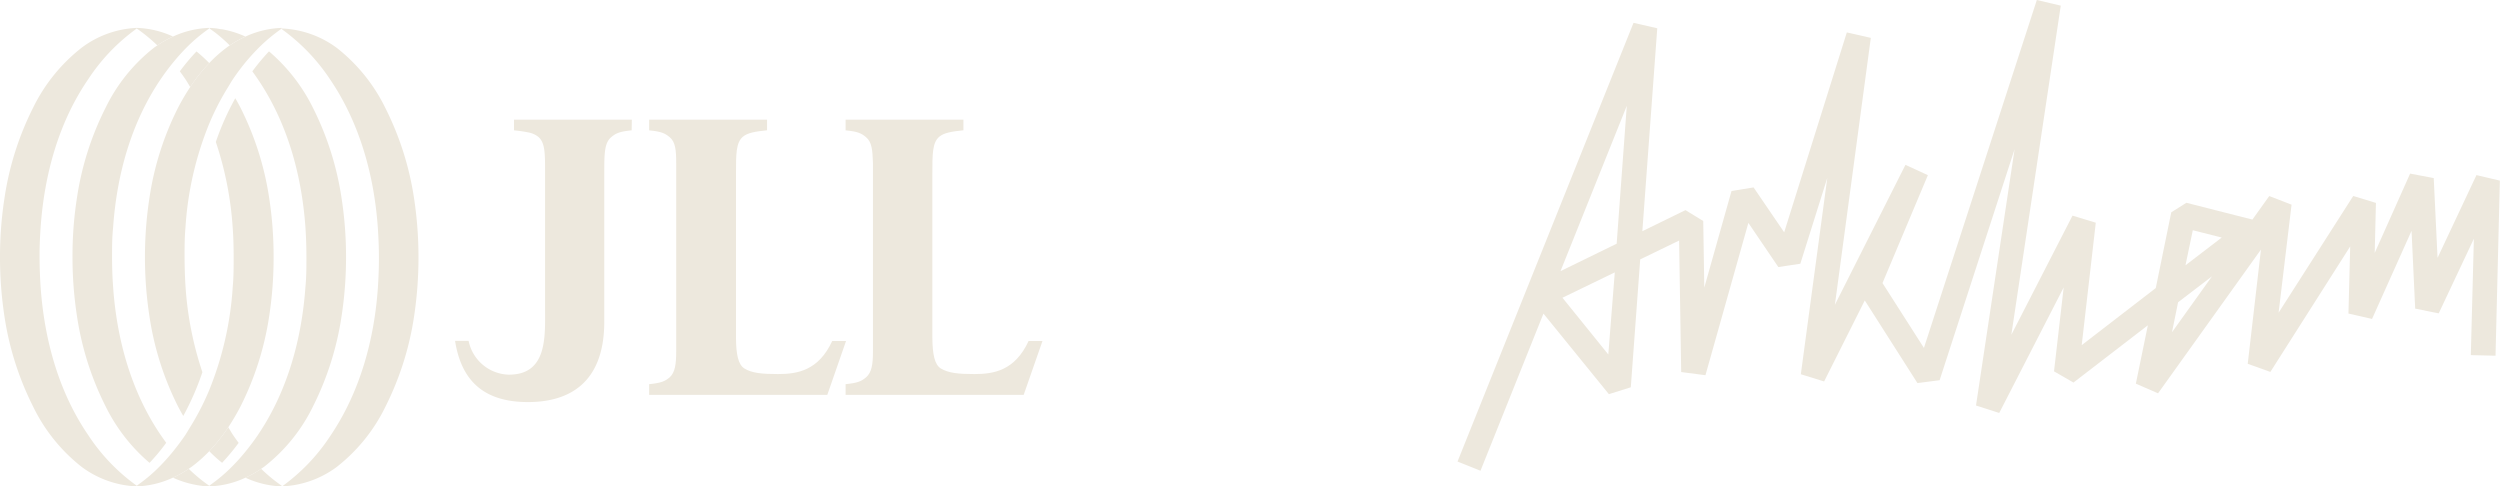 <svg xmlns="http://www.w3.org/2000/svg" viewBox="0 0 385.5 75"><defs><style>.cls-1{fill:#ede8dd;}</style></defs><g id="Layer_2" data-name="Layer 2"><g id="Texto"><path class="cls-1" d="M335.86,46.61l5.23-4-6.17,8.62Zm-94.93-.7L249,42,248,54.66Zm97.2-10.41,4.46,1.13L337,40.91ZM250.85,16.32l-1.56,21.26-8.66,4.23ZM314.08,0,296.67,53.65l-6.39-10,7-16.64-3.46-1.59L282.94,47l5.54-41.16L284.78,5l-9.66,30.82-4.72-6.92-3.4.55-4.2,14.9-.16-10.27-2.74-1.68-6.65,3.25,2.3-31.29-3.66-.84L224.75,71.17l3.54,1.42L238,48.36l10.09,12.42,3.38-1.06L252.92,40l6-2.91.32,20.28,3.74.49,6.62-23.49,4.62,6.81,3.39-.51,4.16-13.24-4.08,30.28,3.59,1.11,6.27-12.49,8.12,12.74,3.42-.44,11.56-35.62L304.7,62.53l3.58,1.15,9.94-19.36-1.49,12.94,3,1.73,11.47-8.83-1.85,9,3.42,1.49,15.87-22.17L346.6,56.1l3.49,1.25L362.4,38l-.27,10.35,3.64.83,6.09-13.59.56,12,3.63.73,5.42-11.51L381,54.76l3.81.09.67-27L381.87,27l-6,12.76-.59-12.3-3.64-.69L366.18,39l.19-7.71-3.5-1.07-11.51,18,2-16.66-3.44-1.33-2.6,3.63-10.18-2.59-2.33,1.47-2.39,11.68L321,53.22l2.17-18.88-3.59-1.09-9.43,18.37L317.77.87Z"/><path class="cls-1" d="M97.43,18.45H79.26V20.1a19.48,19.48,0,0,1,2.16.31,3.47,3.47,0,0,1,1.57.68c1.09.91,1.06,2.62,1.06,5.72V47.62c0,4.24.39,10.23-5.68,10.15a6.5,6.5,0,0,1-6.11-5.21H70.17C71.06,58.17,74.08,62,81.41,62h0c6.22,0,11.78-2.82,11.77-12.43V26.81c0-3.1,0-4.74,1.06-5.65.69-.59,1.27-.88,3.16-1.06Z"/><path class="cls-1" d="M118.28,18.45H100.1V20.1c1.9.18,2.47.47,3.17,1.06.87.73,1,1.93,1,4,0,.62,0,1.31,0,2.08V52.1c0,.78,0,1.47,0,2.08,0,2-.18,3.25-1,4-.7.59-1.27.87-3.17,1.06v1.65h27.47l2.89-8.31h-2.13c-2.11,4.57-5.38,5.1-8.35,5.1-2.44,0-4.06-.14-5.21-.87-.92-.59-1.27-2.13-1.28-4.75V26.81c0-3.1,0-4.81,1.06-5.72.69-.59,1.83-.81,3.73-1Z"/><path class="cls-1" d="M26.69,69.65h0m0,4a15.54,15.54,0,0,0,2.42-1.37l.49-.34a21.61,21.61,0,0,0,2.68-2.38,27.44,27.44,0,0,0,2.93-3.69,36.1,36.1,0,0,0,1.89-3.22,46.08,46.08,0,0,0,4.4-13.84,59.44,59.44,0,0,0,.69-9.17,59.22,59.22,0,0,0-.69-9.16,46,46,0,0,0-4.4-13.84c-.26-.51-.53-1-.82-1.49a41.22,41.22,0,0,0-3,6.74,52.11,52.11,0,0,1,2.6,13.19c.11,1.51.15,3,.15,4.56h0c0,1.53,0,3.05-.14,4.57a50.77,50.77,0,0,1-3.65,16,39.78,39.78,0,0,1-2.94,5.69c-.26.42-.51.86-.79,1.28-.58.84-1.2,1.67-1.86,2.48a31.94,31.94,0,0,1-2.42,2.65,24.22,24.22,0,0,1-2.93,2.43l-.24.18V75a14.33,14.33,0,0,0,5.59-1.34"/><path class="cls-1" d="M37.85,73.66a15.54,15.54,0,0,0,2.42-1.37l.49-.34a26.48,26.48,0,0,0,7.51-9.29,46.06,46.06,0,0,0,4.39-13.84,59.46,59.46,0,0,0,.7-9.17h0a59.24,59.24,0,0,0-.7-9.16,46,46,0,0,0-4.39-13.84,27.39,27.39,0,0,0-6.79-8.73A34.22,34.22,0,0,0,38.91,11c.27.38.54.75.8,1.14C44.32,18.91,46.53,27,47.1,35.09q.15,2.27.15,4.56c0,1.53,0,3.05-.15,4.57-.57,8.07-2.78,16.17-7.39,22.94-.57.84-1.2,1.67-1.86,2.48a30.28,30.28,0,0,1-2.42,2.65,24.12,24.12,0,0,1-2.92,2.43l-.24.18V75h0a14.29,14.29,0,0,0,5.58-1.34"/><path class="cls-1" d="M51.93,72a26.5,26.5,0,0,0,7.51-9.3,46.08,46.08,0,0,0,4.4-13.84,60.71,60.71,0,0,0,.69-9.17,60.49,60.49,0,0,0-.69-9.16,46,46,0,0,0-4.4-13.84,26.58,26.58,0,0,0-7.5-9.3,15.29,15.29,0,0,0-8.5-3v.1a29.79,29.79,0,0,1,7.45,7.74c4.6,6.77,6.82,14.87,7.38,23,.1,1.51.16,3,.16,4.56s-.06,3.05-.16,4.57c-.56,8.07-2.78,16.17-7.39,22.94a29.43,29.43,0,0,1-7.44,7.74V75a15.22,15.22,0,0,0,8.49-3"/><path class="cls-1" d="M37.84,9.65h0m0-4A16.93,16.93,0,0,0,35.43,7c-.16.11-.33.22-.48.34a20.26,20.26,0,0,0-2.68,2.38,26.25,26.25,0,0,0-2.94,3.7,34.74,34.74,0,0,0-1.89,3.22,45.69,45.69,0,0,0-4.39,13.84,60.35,60.35,0,0,0,0,18.33,45.78,45.78,0,0,0,4.39,13.84c.26.5.53,1,.82,1.49a41.7,41.7,0,0,0,2.95-6.75,52.12,52.12,0,0,1-2.6-13.18c-.1-1.52-.14-3-.15-4.57h0c0-1.52,0-3,.14-4.56a50.51,50.51,0,0,1,3.66-16,39.13,39.13,0,0,1,2.93-5.68c.26-.43.51-.87.79-1.28q.87-1.28,1.86-2.49A33.62,33.62,0,0,1,40.27,7,26,26,0,0,1,43.2,4.58l.24-.18V4.3a14.51,14.51,0,0,0-5.59,1.34"/><path class="cls-1" d="M26.68,5.64A16.4,16.4,0,0,0,24.26,7l-.49.34a26.47,26.47,0,0,0-7.5,9.3,45.71,45.71,0,0,0-4.4,13.84,58,58,0,0,0-.69,9.16h0a59.46,59.46,0,0,0,.7,9.17,45.8,45.8,0,0,0,4.4,13.84,27.18,27.18,0,0,0,6.78,8.72,31.18,31.18,0,0,0,2.57-3.09c-.27-.37-.54-.75-.8-1.13C20.21,60.39,18,52.29,17.44,44.22c-.11-1.52-.16-3-.16-4.57s0-3,.16-4.56C18,27,20.21,18.91,24.82,12.15q.87-1.28,1.86-2.49A31.78,31.78,0,0,1,29.1,7,25.08,25.08,0,0,1,32,4.58l.25-.18V4.3h0a14.51,14.51,0,0,0-5.58,1.34"/><path class="cls-1" d="M12.6,7.35a26.55,26.55,0,0,0-7.51,9.29A45.84,45.84,0,0,0,.7,30.49,59.24,59.24,0,0,0,0,39.65a60.71,60.71,0,0,0,.69,9.17,46.08,46.08,0,0,0,4.4,13.84A26.5,26.5,0,0,0,12.6,72a15.22,15.22,0,0,0,8.49,3v-.1a29.43,29.43,0,0,1-7.44-7.74C9,60.39,6.83,52.29,6.26,44.22c-.1-1.52-.15-3-.16-4.57s.06-3,.16-4.56C6.83,27,9,18.91,13.65,12.15A29.47,29.47,0,0,1,21.09,4.4V4.3A15.23,15.23,0,0,0,12.6,7.35"/><path class="cls-1" d="M34.23,71.38a34.22,34.22,0,0,0,2.57-3.09c-.28-.37-.55-.75-.81-1.13s-.53-.86-.79-1.28a27.44,27.44,0,0,1-2.93,3.69,19.82,19.82,0,0,0,2,1.81"/><path class="cls-1" d="M40.27,72.29a15.54,15.54,0,0,1-2.42,1.37A14.33,14.33,0,0,0,43.44,75h0v-.1a24.55,24.55,0,0,1-3.17-2.61"/><path class="cls-1" d="M32.27,75v-.1a1.53,1.53,0,0,1-.16-.11c-.3.06-.6.1-.9.14C31.56,75,31.91,75,32.27,75Zm-1.06-.07c.3,0,.6-.08.9-.14q-.45-.32-.9-.66a26.22,26.22,0,0,1-2.11-1.84,15.54,15.54,0,0,1-2.42,1.37,14.85,14.85,0,0,0,3.63,1.13c.3.06.6.1.9.14"/><path class="cls-1" d="M30.31,7.92A32.74,32.74,0,0,0,27.73,11q.42.57.81,1.14c.28.41.53.85.79,1.28a26.3,26.3,0,0,1,2.94-3.69,22.46,22.46,0,0,0-2-1.82"/><path class="cls-1" d="M24.26,7a16.4,16.4,0,0,1,2.42-1.37A14.51,14.51,0,0,0,21.09,4.3h0v.1A25.4,25.4,0,0,1,24.26,7"/><path class="cls-1" d="M37.85,5.64a14.85,14.85,0,0,0-3.63-1.13c-.3,0-.6-.1-.9-.13s-.7-.07-1-.08h0v.1l.15.11c.3.21.61.43.9.66A26.47,26.47,0,0,1,35.43,7a16.93,16.93,0,0,1,2.42-1.37"/><path class="cls-1" d="M148.56,18.45H130.39V20.1c1.9.18,2.47.47,3.16,1.06.87.73,1,1.93,1.06,4,0,.62,0,1.31,0,2.08V52.1c0,.78,0,1.47,0,2.08,0,2-.19,3.25-1.06,4-.69.59-1.26.87-3.16,1.06v1.65h27.46l2.9-8.31h-2.14c-2.11,4.57-5.37,5.1-8.35,5.1-2.43,0-4-.14-5.2-.87-.93-.59-1.27-2.13-1.29-4.75V26.81c0-3.1,0-4.81,1.06-5.72.69-.59,1.84-.81,3.73-1Z"/></g></g></svg>